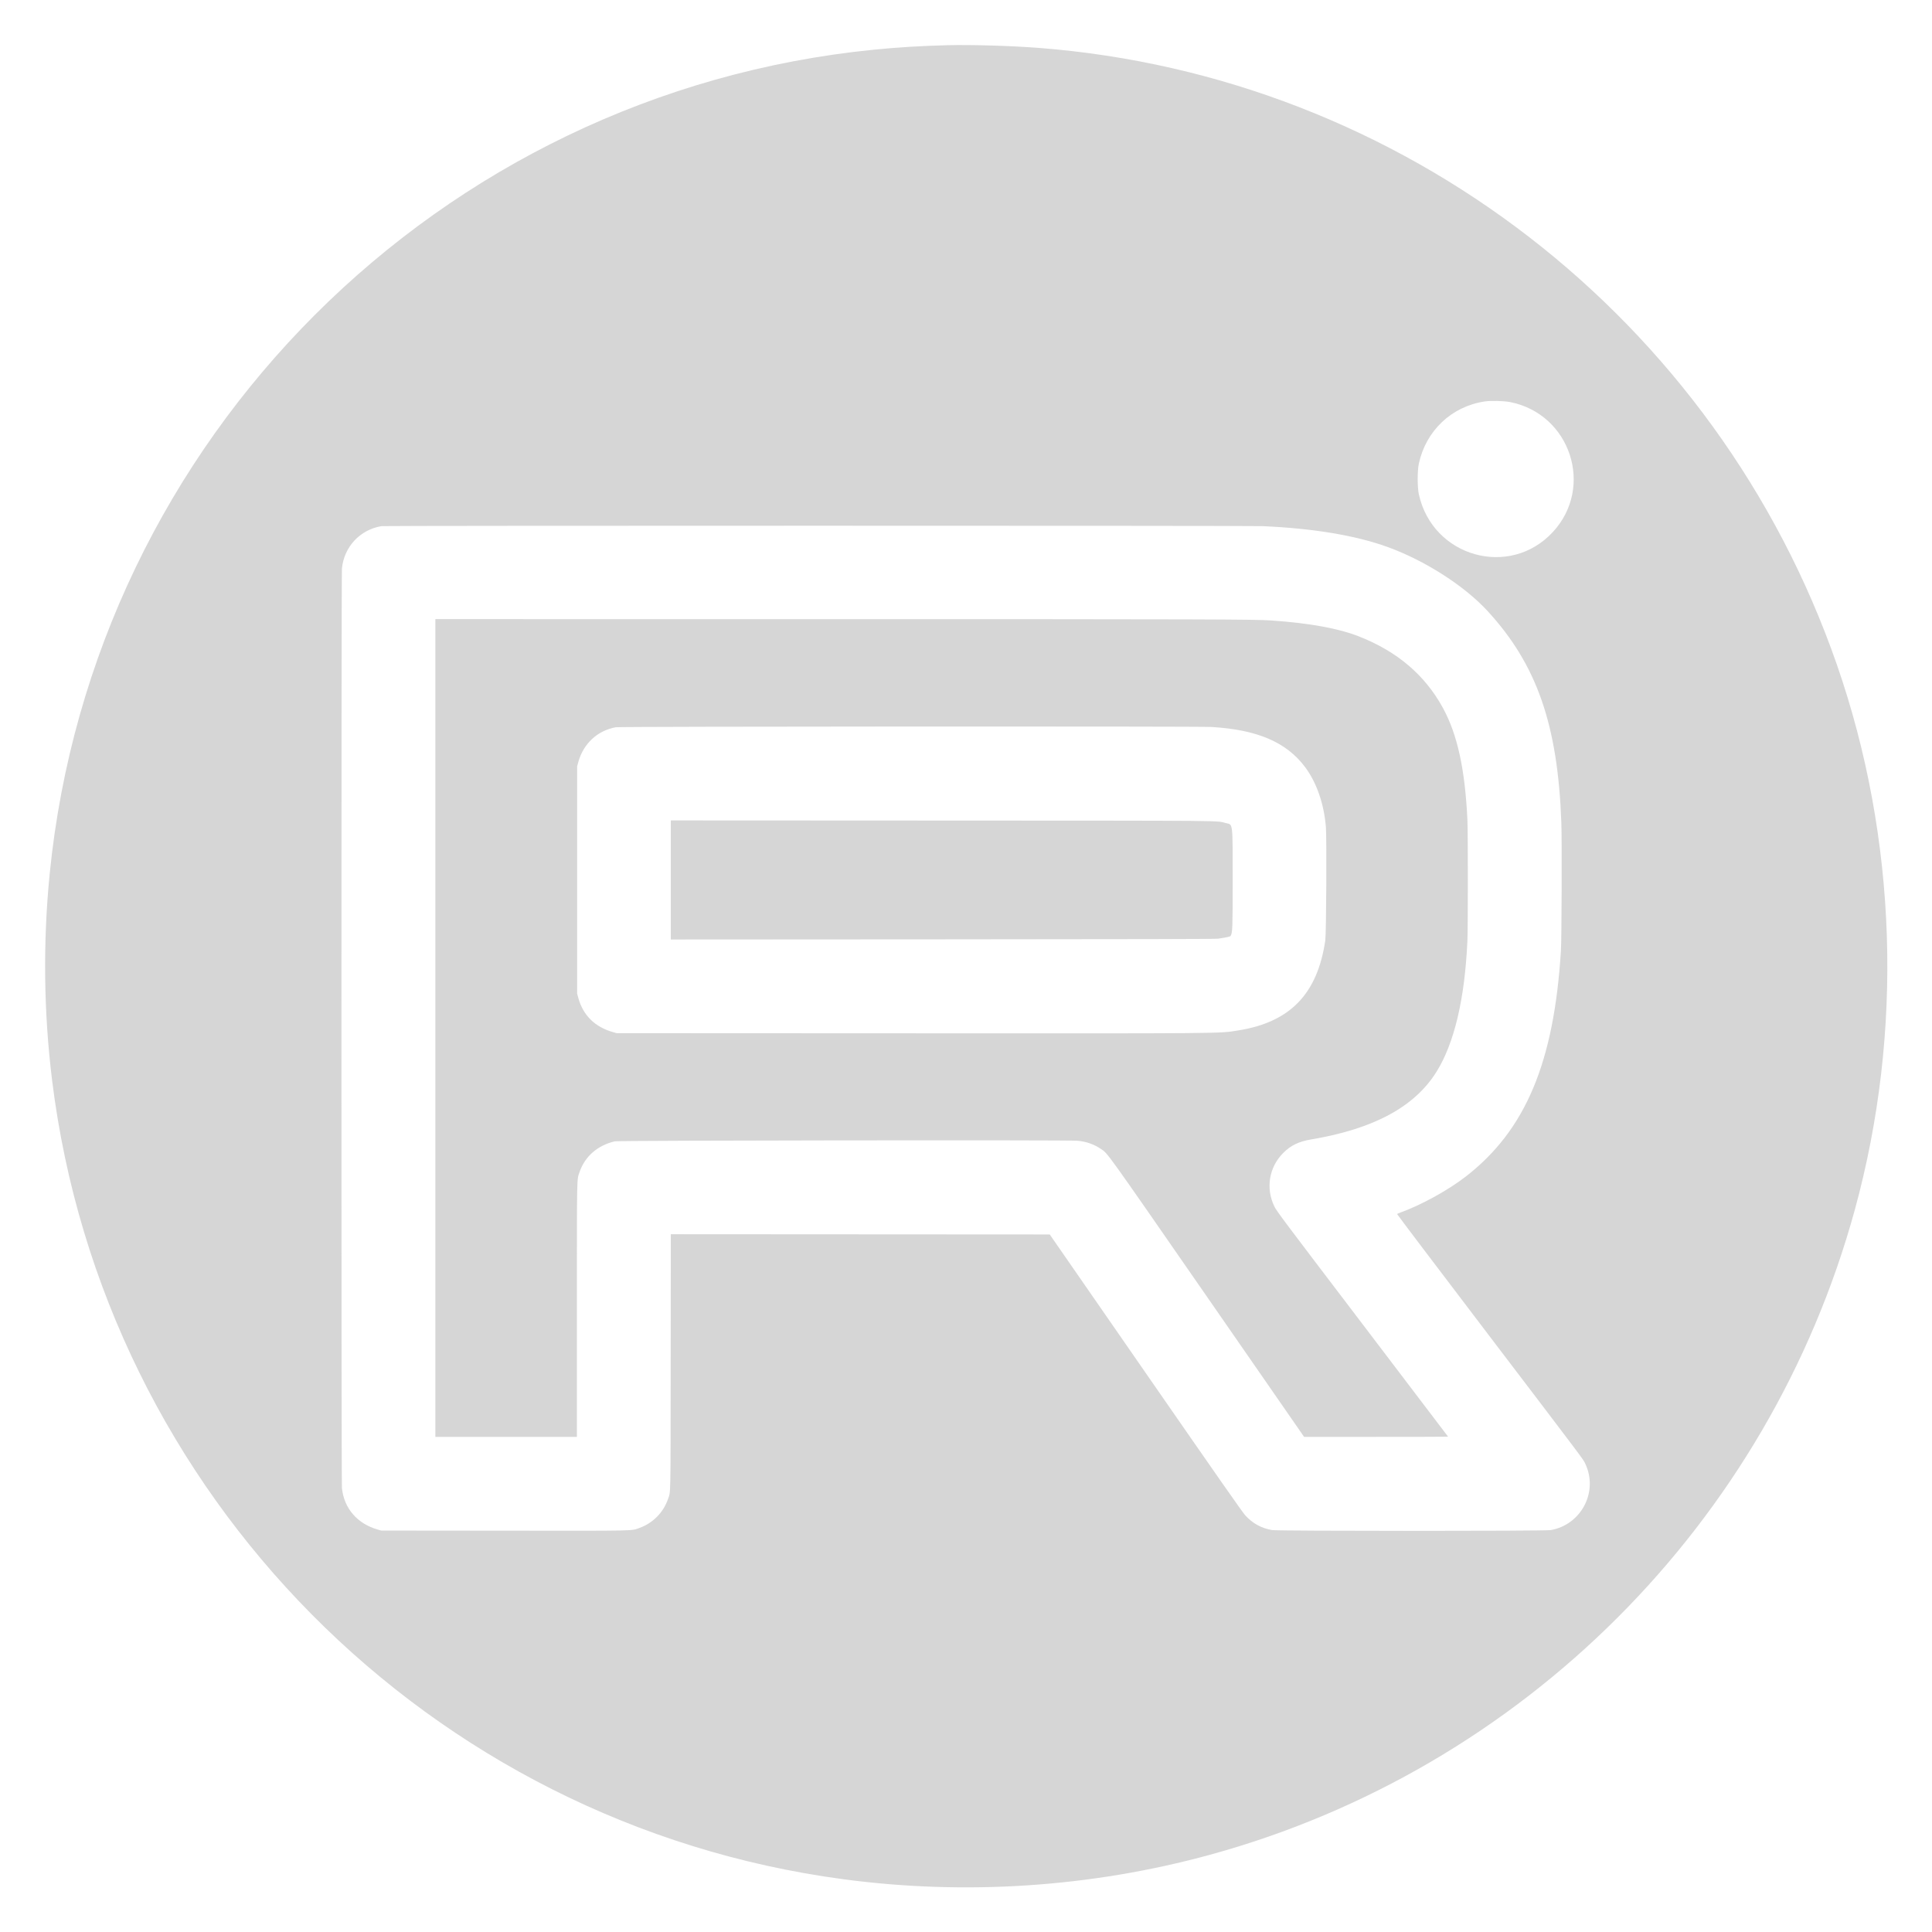 <svg xmlns="http://www.w3.org/2000/svg" viewBox="0 0 4300 4300">

<path fill="#d6d6d6" d="M2109 100.598c-59.082 1.532-110.624 4.668-164 9.978C976.765 206.896 206.896 976.765 110.576 1945c-15.186 152.654-13.326 308.606 5.491 460.316C230.34 3326.657 955.79 4059.188 1876 4182.425c273.098 36.575 553.136 17.955 817.028-54.323C3389.526 3937.335 3936.966 3389.884 4128.1 2693c108.825-396.78 94.761-826.399-39.724-1213.5C3820.713 709.063 3121.181 168.701 2311 106.543c-61.128-4.689-149.793-7.299-202-5.945m1195.189 792.91c-73.64 11.228-130.412 64.951-146.352 138.492-3.352 15.466-3.361 52.528-.016 67.857 30.528 139.896 202.509 188.235 298.608 83.929 92.183-100.055 38.859-262.095-95.05-288.837-14.096-2.815-43.345-3.552-57.19-1.441M848.919 1171.01c-47.726 8.078-82.921 45.752-87.879 94.071-1.456 14.186-1.456 2032.652 0 2046.838 4.634 45.158 34.163 79.405 79.63 92.351l7.83 2.23 273.976.264c303.224.293 281.642.739 301.136-6.229 29.377-10.499 52.88-34.309 63.012-63.835 6.276-18.29 5.753 7.896 6.097-304.951l.313-284.751 421.67.251 421.67.251 213.757 308.5c159.531 230.239 215.737 310.632 221.563 316.905 16.774 18.06 35.859 28.474 59.687 32.569 13.326 2.29 606.812 2.319 619.936.03 68.087-11.873 106.412-85.16 77.104-147.44-5.114-10.867 5.113 2.761-215.287-286.877-112.296-147.572-203.954-268.669-203.685-269.105.269-.435 3.316-1.813 6.77-3.062 47.045-17.007 106.948-49.975 146.281-80.507 132.944-103.199 196.226-253.621 211.618-503.013 1.625-26.338 2.354-244.177.948-283.5-7.813-218.558-54.351-352.43-164.019-471.825-51.661-56.243-139.493-112.55-222.547-142.668-71.34-25.871-166.043-41.625-279.5-46.494-28.046-1.204-1952.969-1.206-1960.081-.003M969 2288v910h315v-281.869c0-308.984-.384-289.026 5.915-307.547 11.829-34.776 40.273-59.529 78.585-68.386 8.604-1.989 1009.398-3.195 1030.067-1.241 19.347 1.828 36.306 7.787 51.556 18.114 16.104 10.907 6.676-2.228 237.377 330.677l215 310.247 160.25.003c88.137.001 160.25-.173 160.25-.387 0-.214-85.753-113.052-190.562-250.75-176.144-231.42-190.969-251.193-195.956-261.361-19.913-40.599-12.148-87.683 19.72-119.575 16.637-16.649 34.64-25.338 61.997-29.921 139.516-23.372 230.62-72.642 279.293-151.044 39.516-63.654 62.708-162.191 68.479-290.96 1.31-29.222 1.327-242.205.022-269.5-5.403-112.986-22.319-190.111-54.643-249.128-39.968-72.972-101.318-125.225-186.35-158.721-45.862-18.066-109.892-29.753-195.5-35.684-37.582-2.603-140.329-2.911-980.75-2.939L969 1378v910m401.655-669.403c-40.774 7.367-71.985 36.196-83.397 77.033l-2.758 9.87v506l2.681 9.706c10.708 38.762 36.937 64.551 77.319 76.022l8 2.272 650 .302c716.444.332 689.657.566 733.346-6.397 115.618-18.427 176.297-81.163 193.835-200.405 2.168-14.745 3.29-228.544 1.325-252.5-4.235-51.616-20.845-99.313-46.489-133.497-41.425-55.222-106.432-83.031-208.017-88.987-29.695-1.741-1316.113-1.177-1325.845.581M1493 1958.503v132.523l605.25-.357c436.519-.256 607.341-.665 612.75-1.465 20.086-2.972 27.111-4.543 28.035-6.269 4.165-7.783 4.465-16.104 4.465-123.935 0-129.867.728-123.377-14.239-126.876-25.83-6.038 28.172-5.54-634.011-5.856l-602.25-.288v132.523" fill-rule="evenodd"/>

</svg>